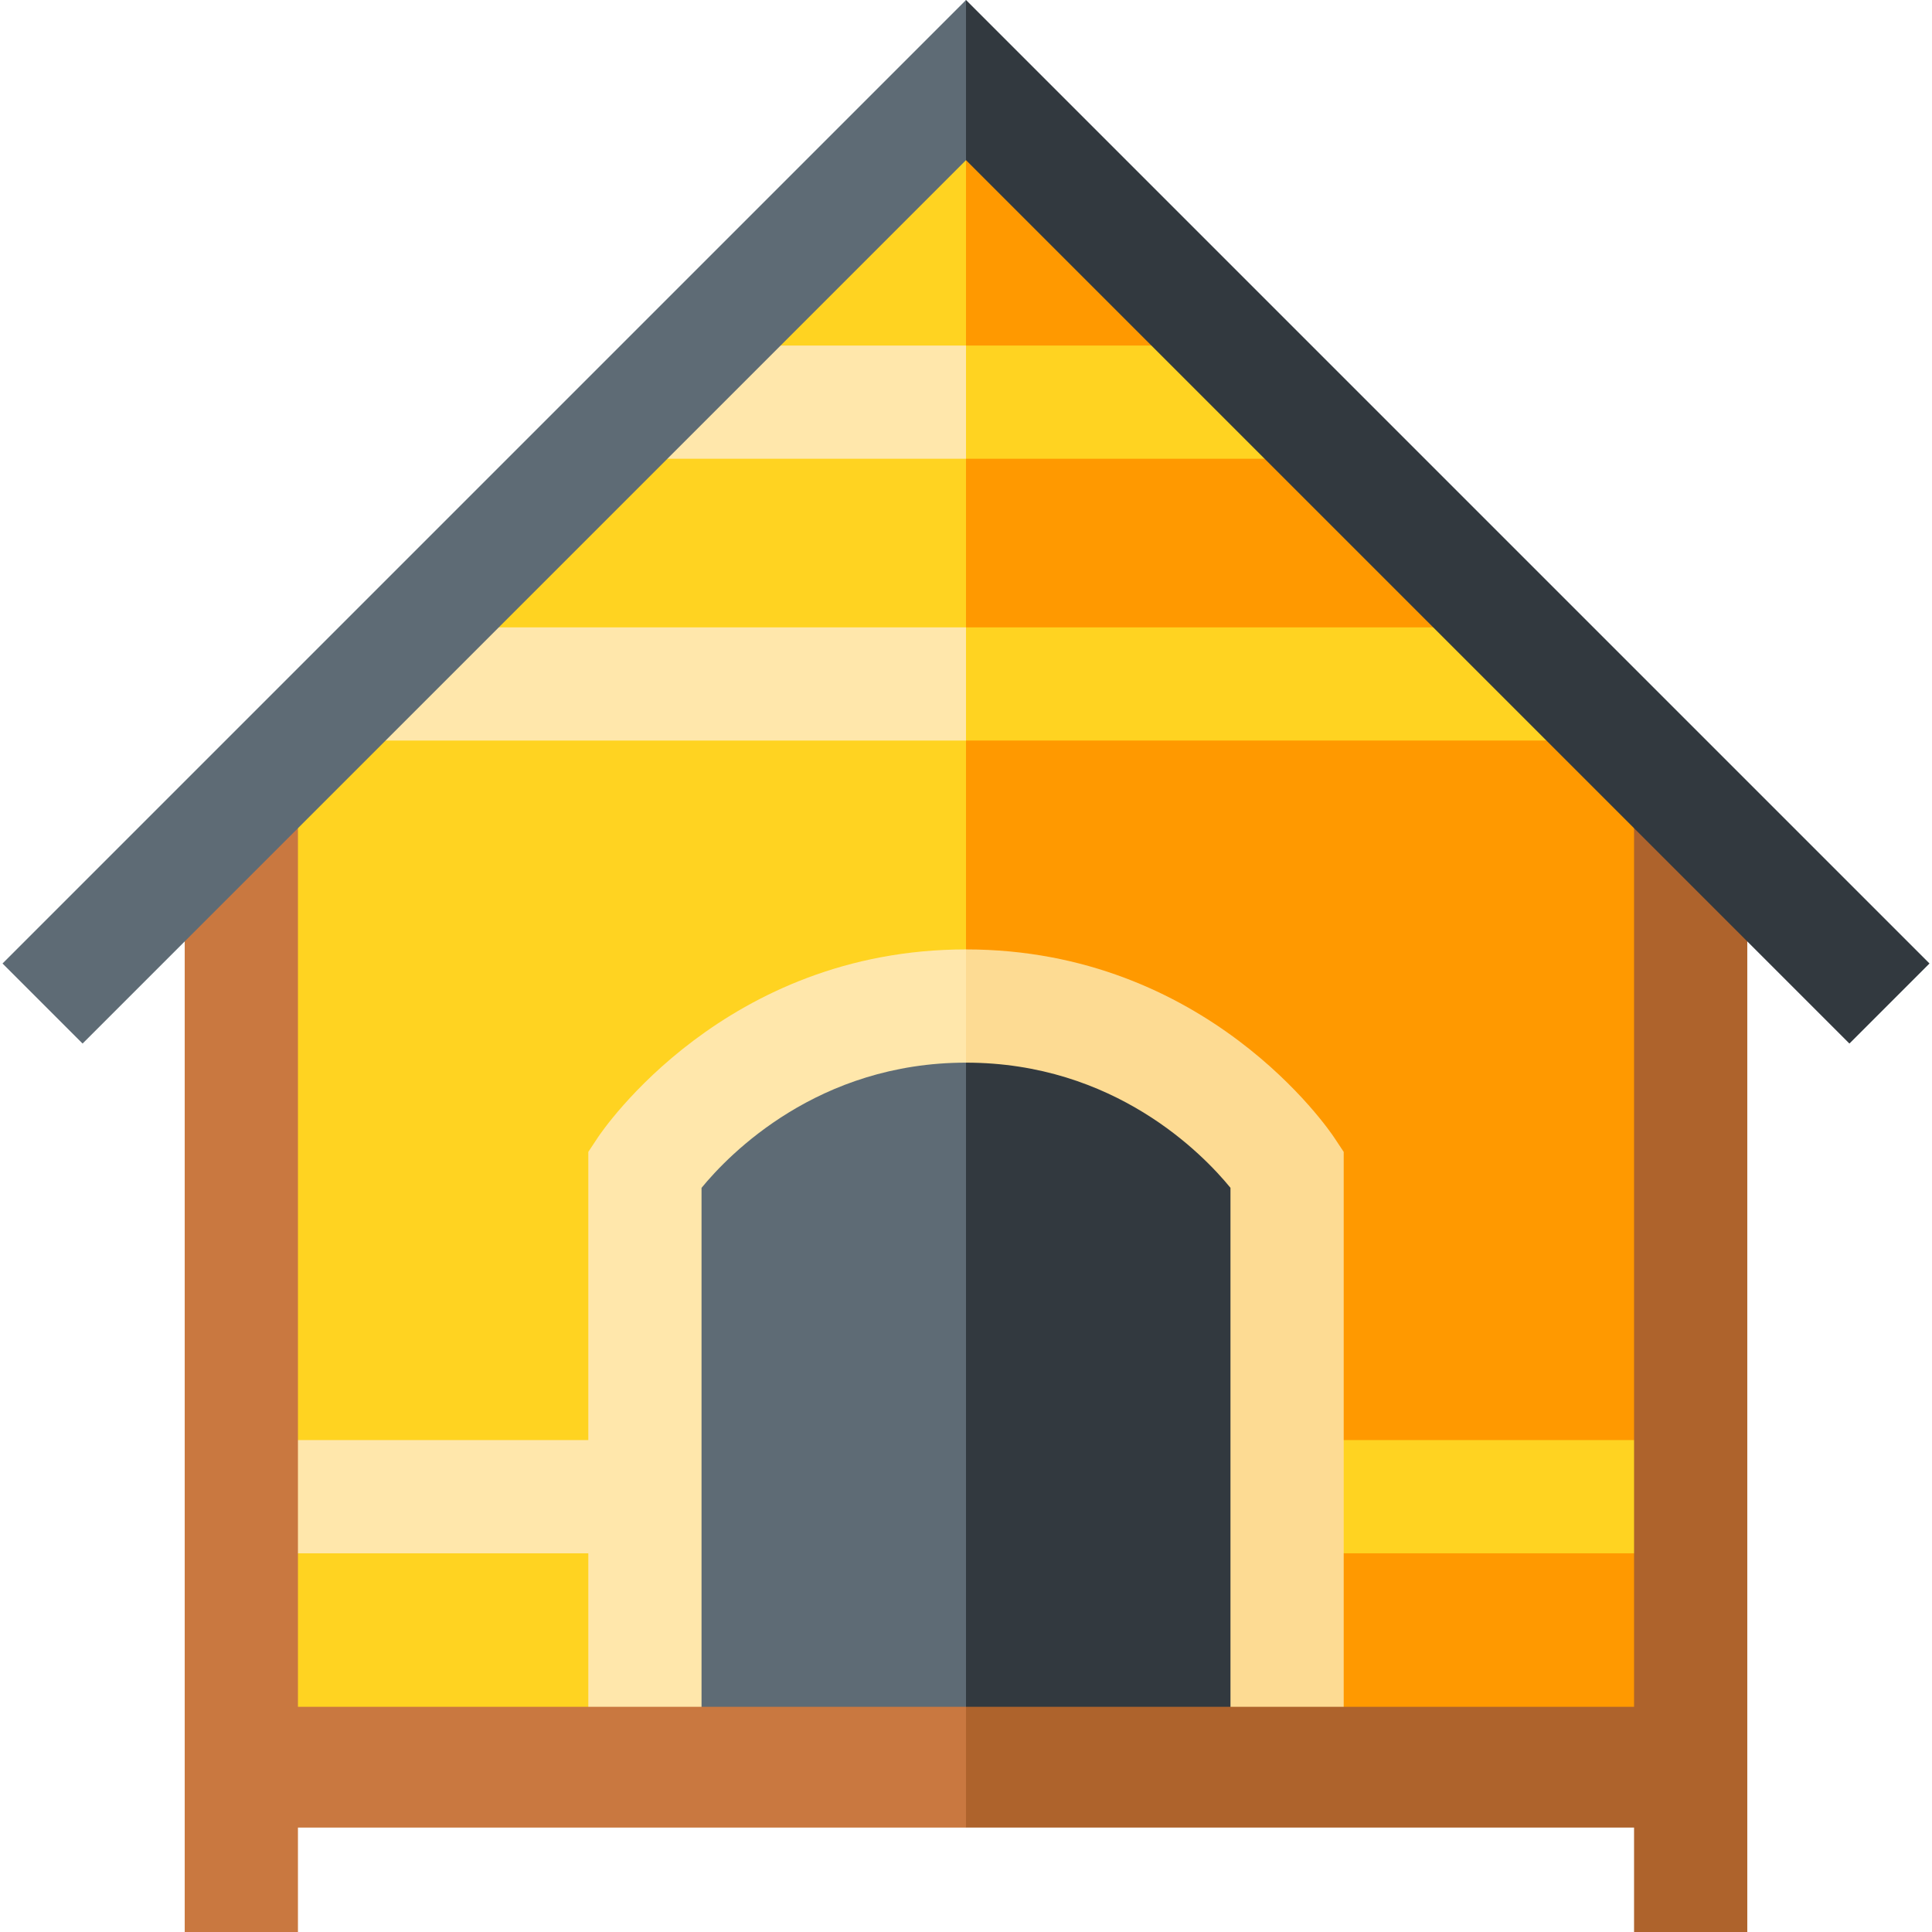<svg id="Layer_1" enable-background="new 0 0 511.879 511.879" height="512" viewBox="0 0 511.879 511.879" width="512" xmlns="http://www.w3.org/2000/svg"><g><g><path d="m449.855 215.128-193.915-193.915-10.667 234.667 10.667 213.333h193.915z" fill="#f90"/><path d="m62.024 215.128v254.085h193.916v-448z" fill="#ffd321"/></g><g><path d="m347.219 381.546h104.963v30h-104.963z" fill="#ffd321"/><path d="m59.698 381.546h109.03v30h-109.03z" fill="#ffe7ab"/></g><g><g><path d="m341.01 309.707s-28.578-43.16-85.07-43.16l-10.667 106.667 10.667 96h85.07z" fill="#32393f"/><path d="m255.94 266.546c-56.492 0-85.07 43.16-85.07 43.16v159.506h85.07z" fill="#5e6b75"/></g><g><path d="m353.517 301.425c-1.349-2.037-33.761-49.879-97.577-49.879l-10.667 15 10.667 15c39.313 0 62.718 24.164 70.07 33.163v143.837h30v-153.356z" fill="#fddb93"/><path d="m158.363 301.425-2.493 3.765v153.356h30v-143.826c7.338-8.948 30.834-33.174 70.07-33.174v-30c-63.817 0-96.229 47.843-97.577 49.879z" fill="#ffe7ab"/></g></g><g><path d="m432.94 213.213v239h-177l-10 13.619 10 18.381h177v27.666h30v-298.666z" fill="#ae632c"/><path d="m78.94 452.213v-239h-30v298.666h30v-27.666h177v-32z" fill="#c97840"/></g><g><path d="m415.94 166.213h-160l-10.667 15 10.667 15h163.555z" fill="#ffd321"/><path d="m341.273 121.546-10.667-30h-74.666l-10.667 15 10.667 15z" fill="#ffd321"/><g fill="#ffe7ab"><path d="m117.273 166.213-24.889 30h163.556v-30z"/><path d="m170.606 121.546h85.334v-30h-64z"/></g></g><g><path d="m255.94.001-10.667 21.212 10.667 21.213 234.06 234.06 21.213-21.213z" fill="#32393f"/><path d="m255.94 0-255.273 255.273 21.212 21.213 234.061-234.06v-42.425z" fill="#5e6b75"/></g></g></svg>